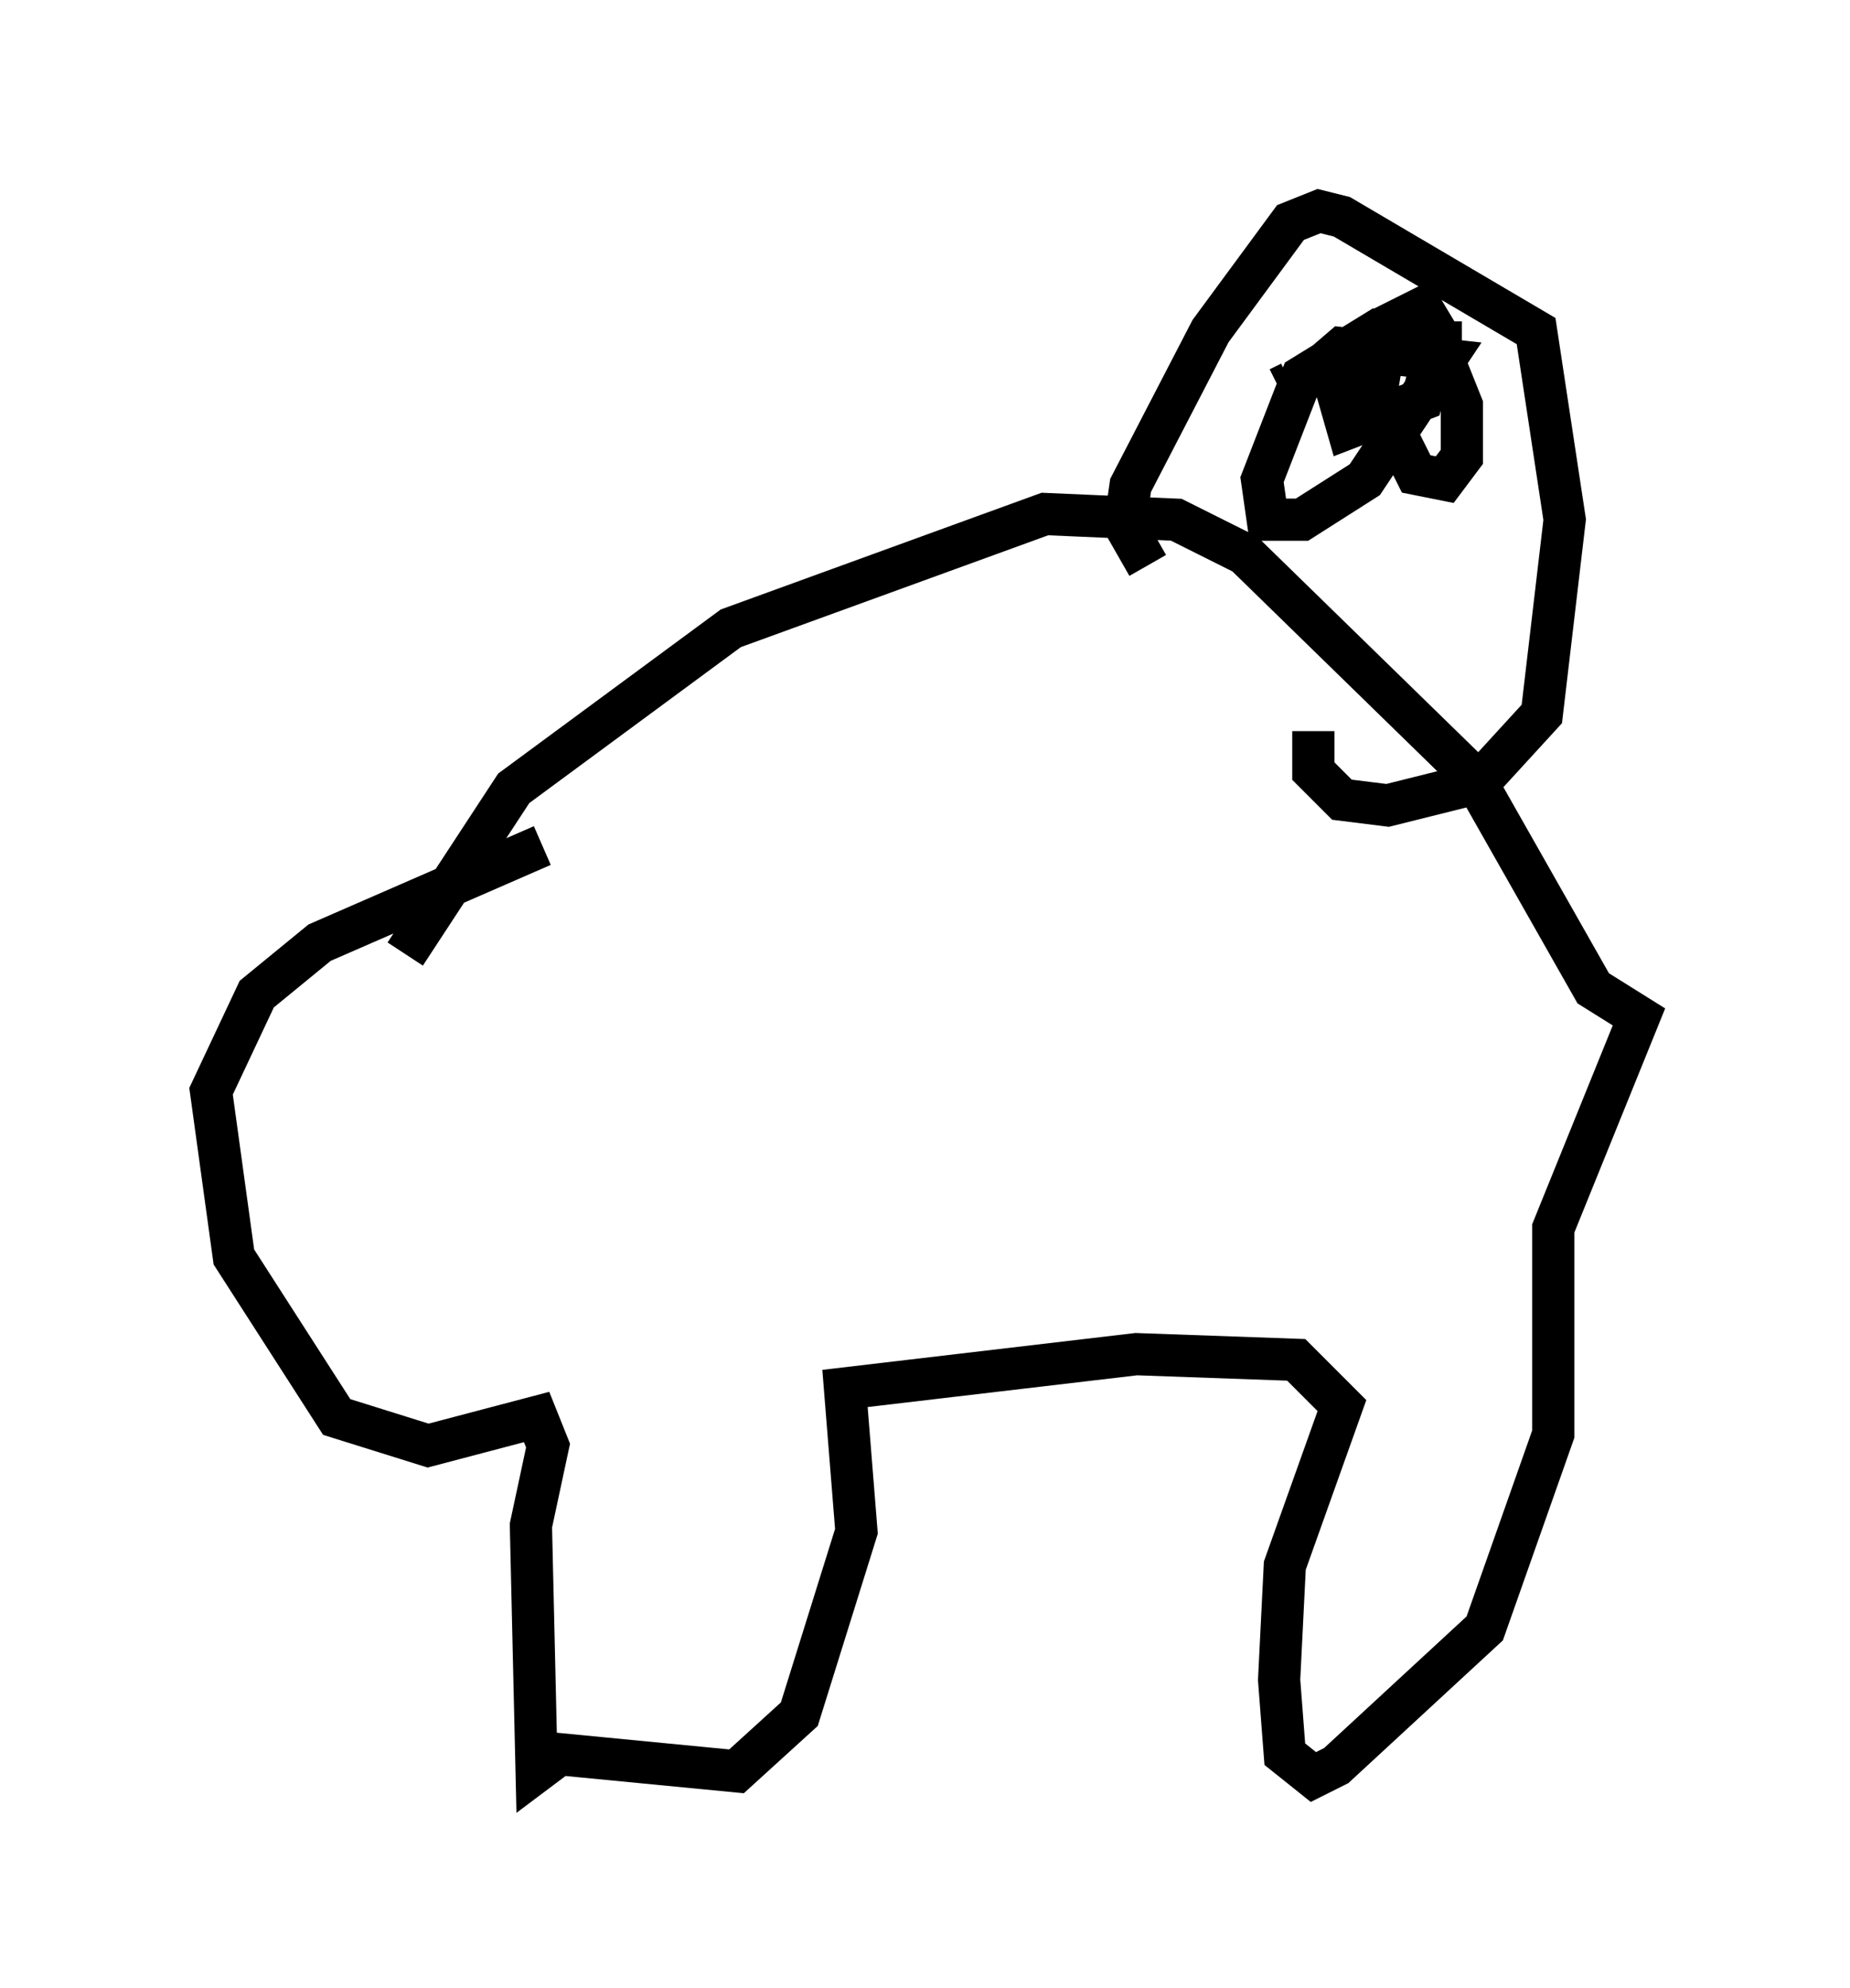 <?xml version="1.0" encoding="utf-8" ?>
<svg baseProfile="full" height="47.077" version="1.1" width="43.829" xmlns="http://www.w3.org/2000/svg" xmlns:ev="http://www.w3.org/2001/xml-events" xmlns:xlink="http://www.w3.org/1999/xlink"><defs /><rect fill="white" height="47.077" width="43.829" x="0" y="0" /><path d="M16.096, 19.344 m-3.248, 0.677 l-5.277, 2.3 -1.488, 1.218 l-1.083, 2.3 0.541, 3.924 l2.436, 3.789 2.165, 0.677 l2.571, -0.677 0.271, 0.677 l-0.406, 1.894 0.135, 5.819 l0.541, -0.406 4.195, 0.406 l1.488, -1.353 1.353, -4.33 l-0.271, -3.383 6.901, -0.812 l3.789, 0.135 1.083, 1.083 l-1.353, 3.789 -0.135, 2.706 l0.135, 1.759 0.677, 0.541 l0.541, -0.271 3.518, -3.248 l1.624, -4.601 0.0, -4.871 l2.03, -5.007 -1.083, -0.677 l-2.842, -5.007 -5.413, -5.277 l-1.624, -0.812 -3.112, -0.135 l-7.442, 2.706 -5.142, 3.789 l-2.571, 3.924 m17.591, -9.202 l-0.541, -0.947 0.135, -0.947 l1.894, -3.654 1.894, -2.571 l0.677, -0.271 0.541, 0.135 l4.601, 2.706 0.677, 4.465 l-0.541, 4.601 -1.488, 1.624 l-2.165, 0.541 -1.083, -0.135 l-0.677, -0.677 0.0, -0.947 m-0.812, -8.119 l0.271, -0.135 m0.271, 0.0 l0.947, -0.812 2.436, 0.271 l-1.894, 2.842 -1.488, 0.947 l-0.812, 0.0 -0.135, -0.947 l0.947, -2.436 1.759, -1.083 l1.488, 0.406 0.541, 1.353 l0.0, 1.218 -0.406, 0.541 l-0.677, -0.135 -0.947, -1.894 l0.271, -1.624 0.812, -0.406 l0.406, 0.677 -0.406, 1.488 l-1.759, 0.677 -0.271, -0.947 l1.759, -1.083 1.218, 0.0 " fill="none" stroke="black" stroke-width="1" /></svg>